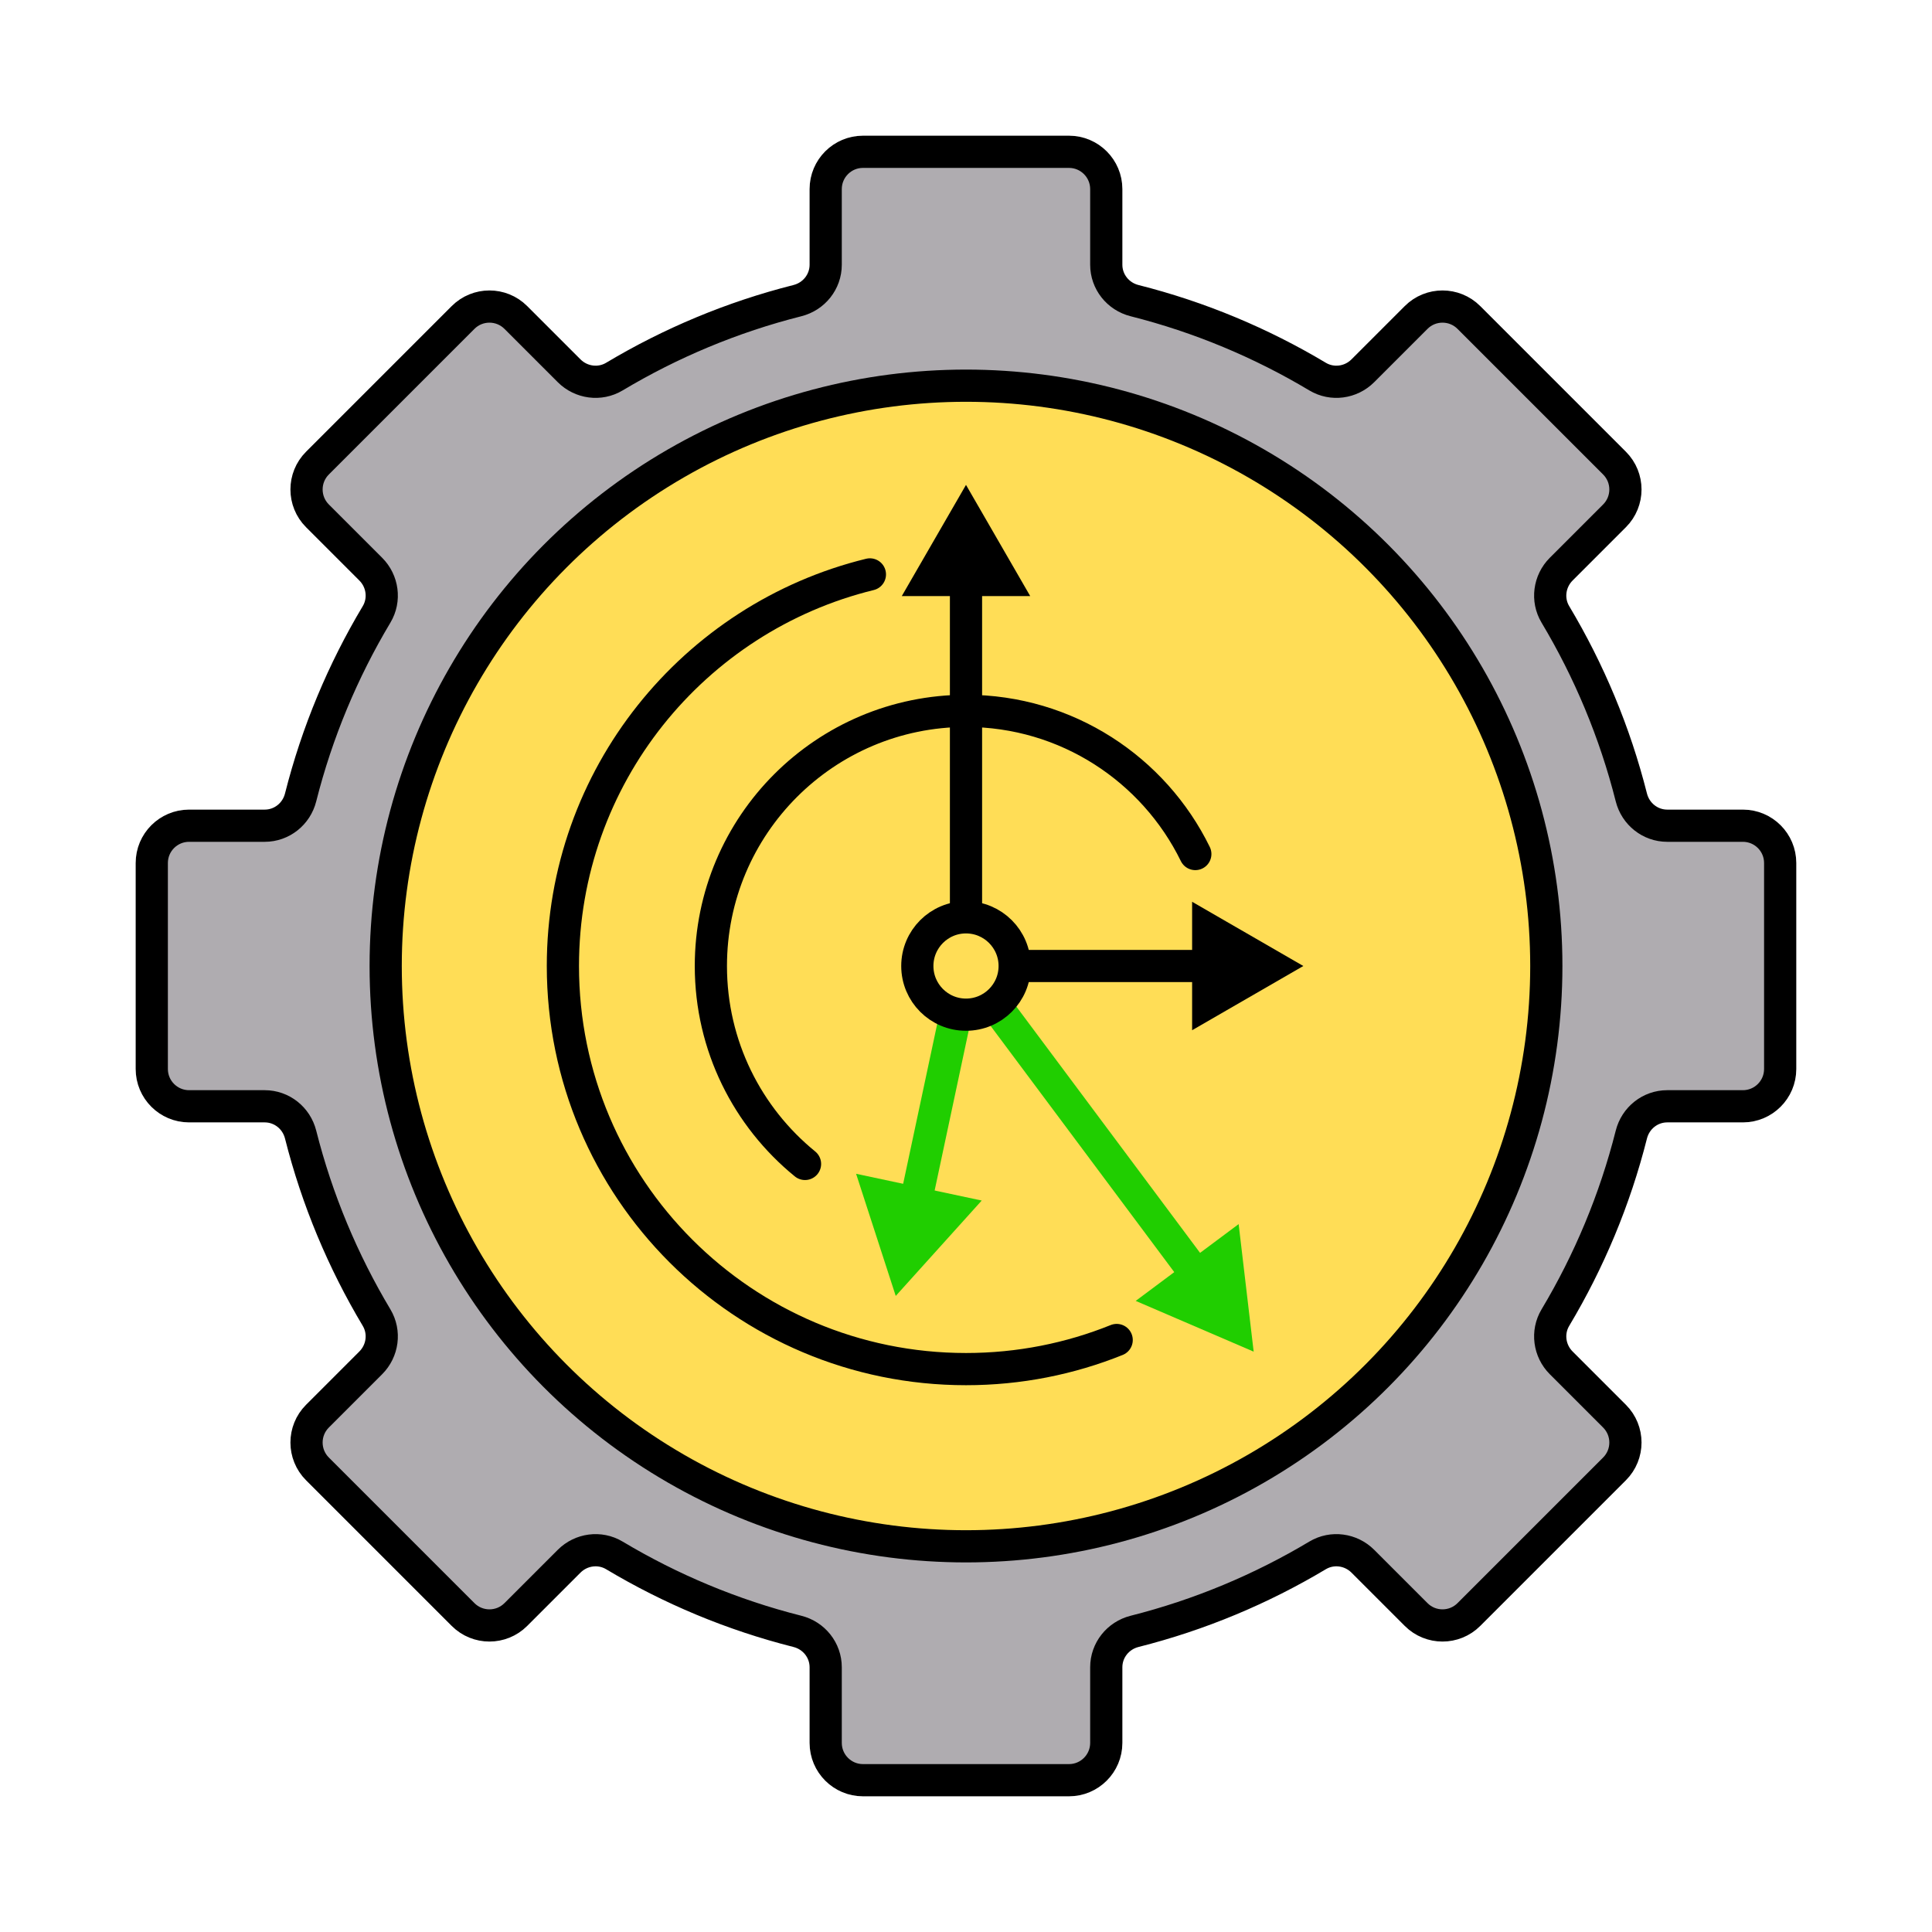 <?xml version="1.0" encoding="UTF-8"?>
<svg id="Layer_1" data-name="Layer 1" xmlns="http://www.w3.org/2000/svg" viewBox="0 0 1080 1080">
  <defs>
    <style>
      .cls-1, .cls-2 {
        fill: none;
      }

      .cls-1, .cls-2, .cls-3, .cls-4 {
        stroke-linecap: round;
        stroke-linejoin: round;
        stroke-width: 18px;
      }

      .cls-1, .cls-3, .cls-4 {
        stroke: #000;
      }

      .cls-5 {
        fill: #000;
      }

      .cls-5, .cls-6 {
        stroke-width: 0px;
      }

      .cls-2 {
        stroke: #20ce00;
      }

      .cls-6 {
        fill: #20ce00;
      }

      .cls-3 {
        fill: #ffdd56;
      }

      .cls-4 {
        fill: #afacb0;
      }
    </style>
  </defs>
  <path class="cls-4" d="M995.13,597.57v-115.14c0-11.51-9.33-20.85-20.85-20.85h-42.28c-9.53,0-17.72-6.55-20.06-15.79-9.21-36.48-23.66-70.87-42.48-102.35-4.87-8.14-3.45-18.56,3.25-25.27l29.81-29.81c8.14-8.14,8.14-21.34,0-29.48l-81.41-81.41c-8.14-8.14-21.34-8.14-29.48,0l-29.81,29.81c-6.7,6.7-17.13,8.12-25.27,3.25-31.48-18.82-65.87-33.27-102.35-42.48-9.24-2.33-15.79-10.53-15.79-20.06v-42.28c0-11.51-9.33-20.85-20.85-20.85h-115.14c-11.51,0-20.85,9.33-20.85,20.85v42.28c0,9.53-6.55,17.72-15.79,20.06-36.48,9.21-70.87,23.66-102.35,42.48-8.14,4.87-18.56,3.45-25.27-3.25l-29.81-29.81c-8.14-8.14-21.34-8.14-29.48,0l-81.41,81.41c-8.14,8.14-8.14,21.34,0,29.48l29.81,29.81c6.7,6.7,8.12,17.13,3.25,25.27-18.82,31.48-33.27,65.87-42.48,102.35-2.33,9.24-10.53,15.79-20.06,15.79h-42.28c-11.51,0-20.85,9.33-20.85,20.85v115.14c0,11.51,9.33,20.85,20.85,20.85h42.28c9.53,0,17.72,6.55,20.06,15.79,9.21,36.48,23.66,70.87,42.48,102.35,4.87,8.14,3.45,18.56-3.25,25.27l-29.81,29.81c-8.14,8.14-8.14,21.34,0,29.48l81.41,81.41c8.14,8.14,21.34,8.14,29.48,0l29.81-29.81c6.7-6.7,17.13-8.12,25.27-3.25,31.48,18.82,65.87,33.27,102.35,42.48,9.24,2.33,15.79,10.53,15.79,20.06v42.28c0,11.51,9.33,20.85,20.85,20.85h115.14c11.51,0,20.85-9.33,20.85-20.85v-42.28c0-9.53,6.55-17.72,15.79-20.06,36.48-9.21,70.87-23.66,102.35-42.48,8.14-4.87,18.56-3.45,25.27,3.25l29.81,29.81c8.14,8.14,21.34,8.14,29.48,0l81.41-81.41c8.14-8.14,8.14-21.34,0-29.48l-29.81-29.81c-6.7-6.7-8.12-17.13-3.25-25.27,18.82-31.48,33.27-65.87,42.48-102.35,2.33-9.24,10.53-15.79,20.06-15.79h42.28c11.51,0,20.85-9.33,20.85-20.85Z"/>
  <circle class="cls-3" cx="540" cy="540" r="324.4"/>
  <g>
    <polyline class="cls-1" points="676.91 540 540 540 540 322.71"/>
    <polygon class="cls-5" points="666.4 504.1 728.57 540 666.4 575.9 666.4 504.1"/>
    <polygon class="cls-5" points="575.9 333.22 540 271.05 504.1 333.22 575.9 333.22"/>
  </g>
  <g>
    <polyline class="cls-2" points="511.48 673.9 540 540 669.92 714.17"/>
    <polygon class="cls-6" points="548.79 671.11 500.72 724.44 478.56 656.15 548.79 671.11"/>
    <polygon class="cls-6" points="634.86 727.21 700.81 755.58 692.41 684.28 634.86 727.21"/>
  </g>
  <circle class="cls-3" cx="540" cy="540" r="27.21"/>
  <path class="cls-1" d="M450.01,650.65c-32.12-26.15-52.63-66-52.63-110.65,0-78.77,63.85-142.62,142.62-142.62,56.31,0,105,32.64,128.19,80.03"/>
  <path class="cls-1" d="M624.23,749.07c-26.02,10.49-54.45,16.27-84.23,16.27-124.45,0-225.34-100.89-225.34-225.34,0-105.94,73.11-194.8,171.62-218.9"/>
</svg>